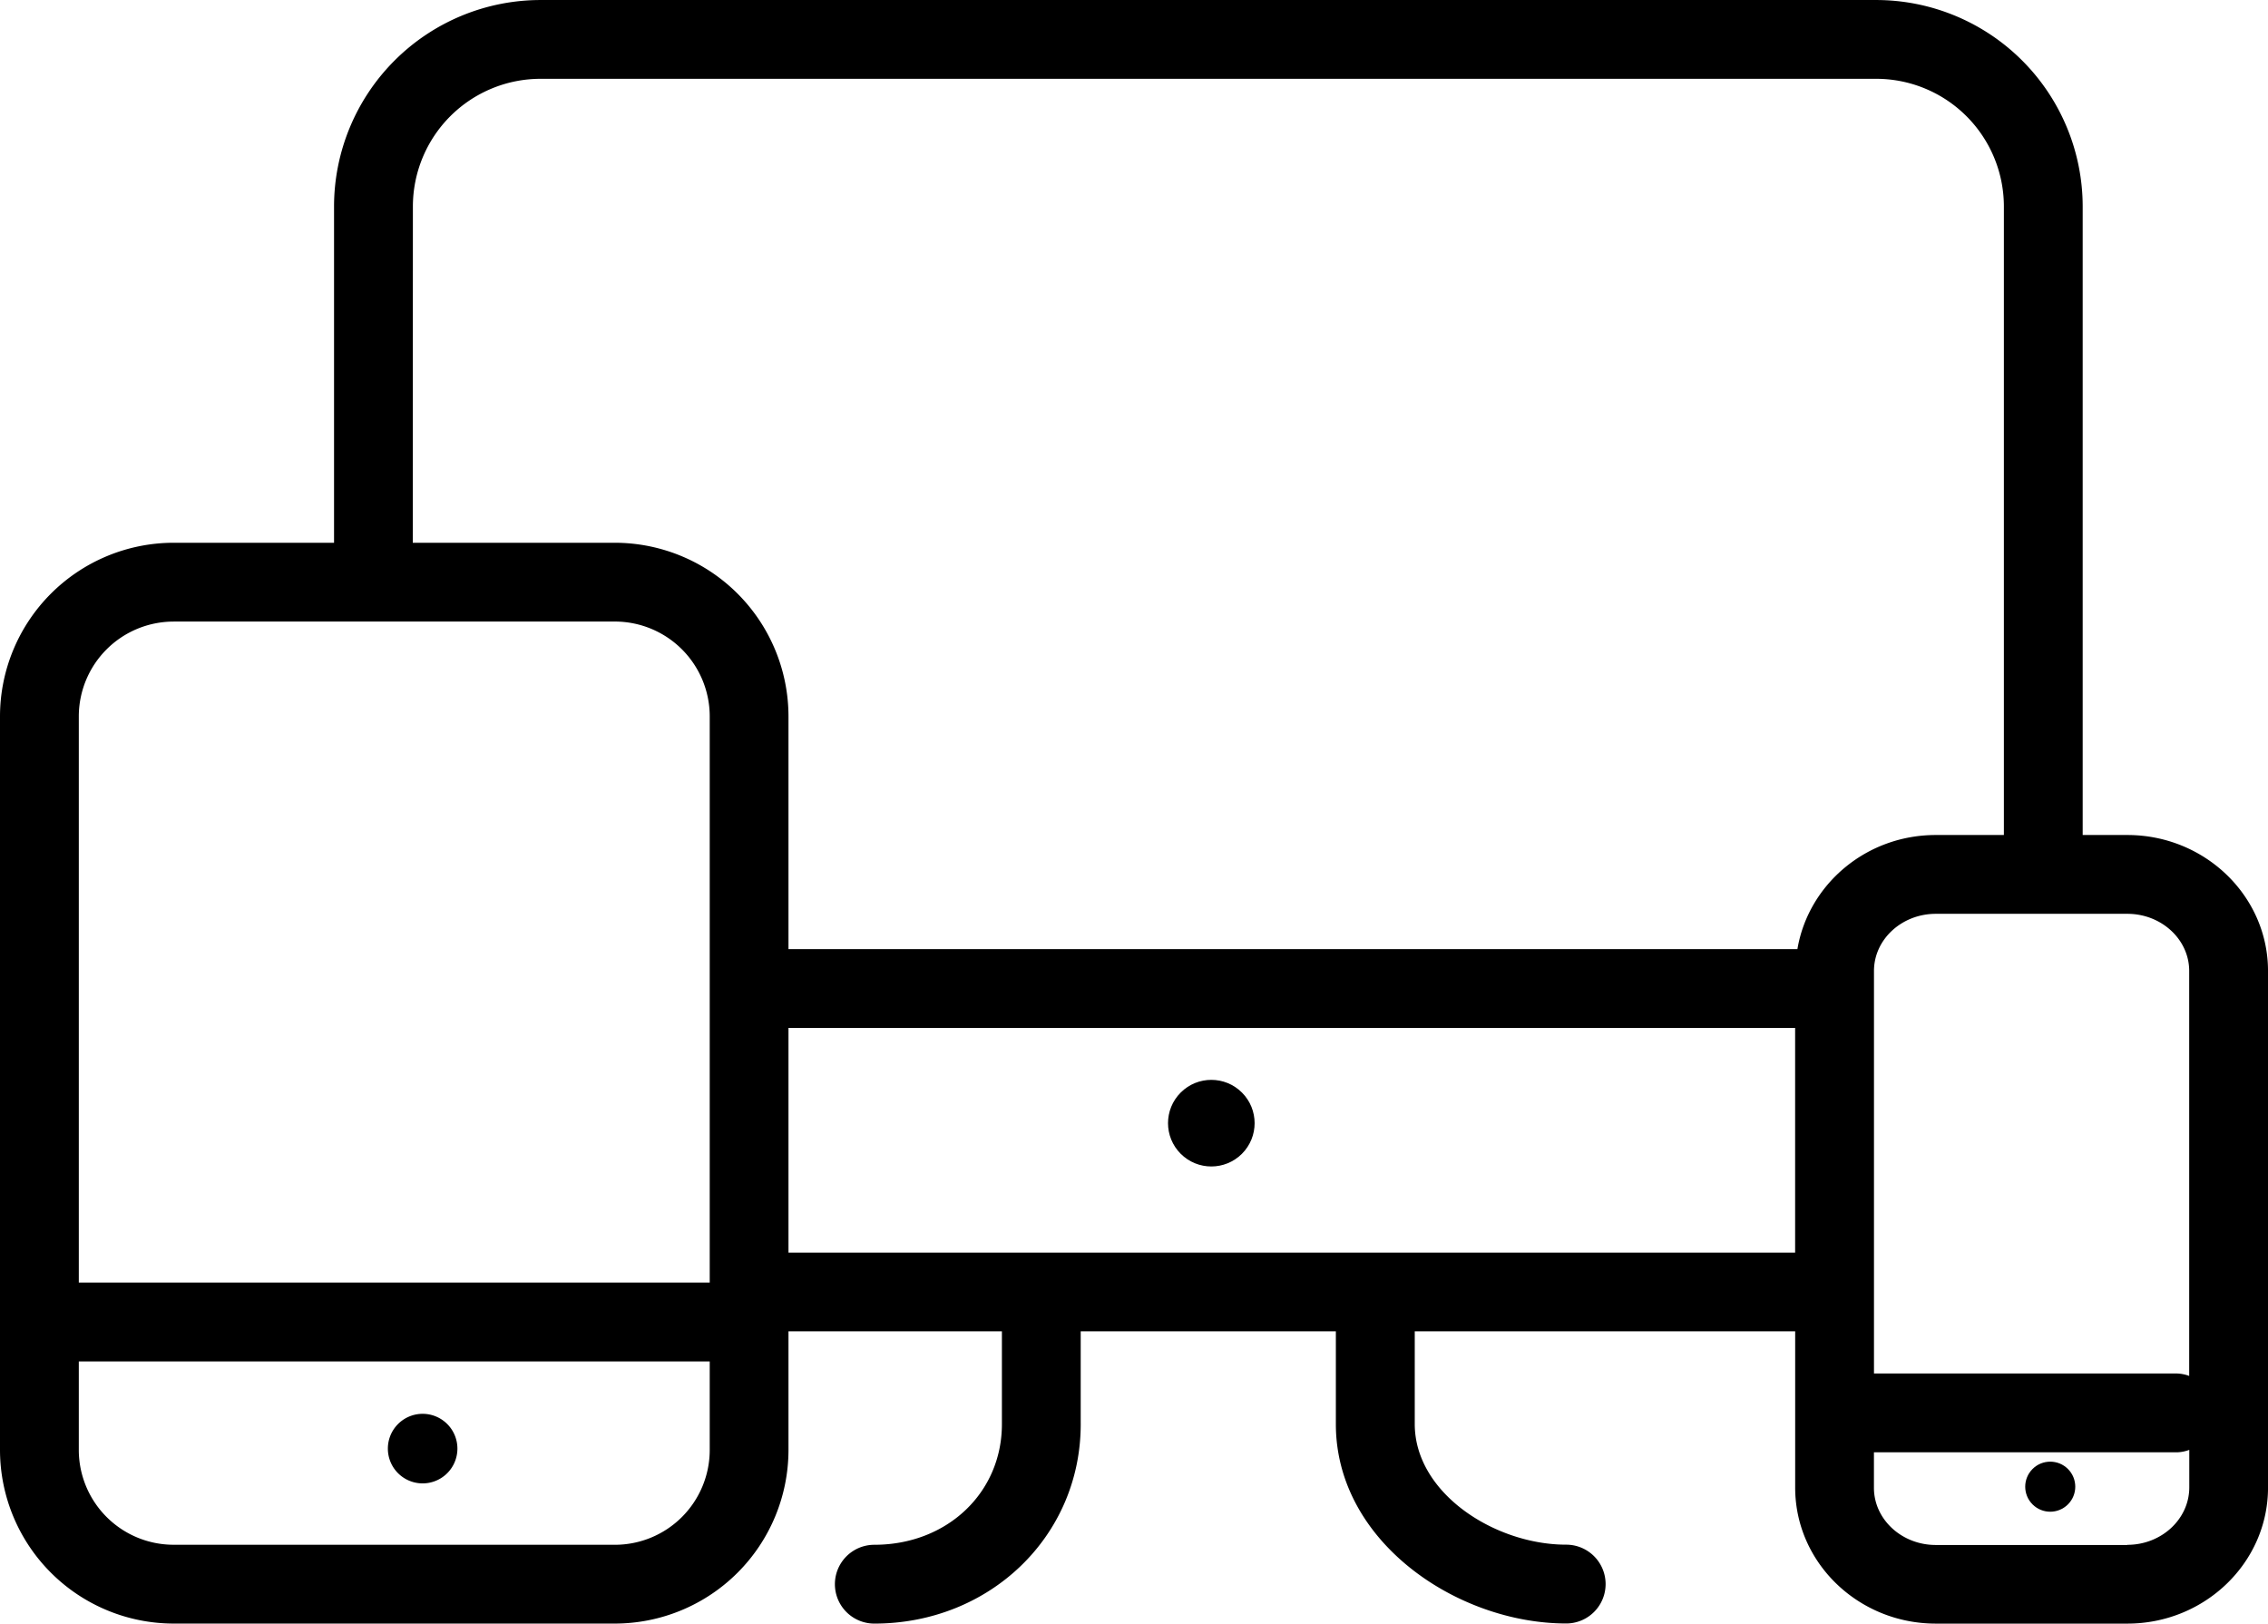 <svg id="04fa3330-5d9b-4a0c-884f-aa1f29678c47" data-name="Calque 3" xmlns="http://www.w3.org/2000/svg" viewBox="0 0 1024 733.01"><title>devices</title><circle cx="546.91" cy="652.57" r="19.55" transform="translate(-301.25 432.36) rotate(-45)"/><path d="M960.48,522.47H940.33V238.68a93.28,93.28,0,0,0-93.17-93.18H244a93.29,93.29,0,0,0-93.18,93.18V390.53H78.37A78.46,78.46,0,0,0,0,468.9V800.13a78.45,78.45,0,0,0,78.37,78.35H277.65A78.45,78.45,0,0,0,356,800.13V746.55h96.36v41.89c0,31-24.77,54.47-57.61,54.47a17.79,17.79,0,1,0,0,35.58c52.26,0,93.19-39.56,93.19-90V746.55h115.2v41.89c0,53.06,54.8,90,104,90a17.79,17.79,0,0,0,0-35.58c-32.28,0-68.38-23.3-68.38-54.47V746.55H810.52v70.55c0,33.86,28.49,61.4,63.5,61.4h86.47c35,0,63.52-27.54,63.52-61.4V583.85C1024,550,995.51,522.47,960.48,522.47Zm27.94,61.38V766.68a17.41,17.41,0,0,0-5.46-1.1H846.1V583.85c0-14.23,12.53-25.8,27.92-25.8h86.47C975.89,558.05,988.42,569.62,988.42,583.85Zm-802-345.18a57.67,57.67,0,0,1,57.6-57.6H847.16a57.66,57.66,0,0,1,57.59,57.6v283.8H874c-31.51,0-57.54,22.37-62.47,51.51H356V468.9a78.46,78.46,0,0,0-78.37-78.37H186.37Zm-108,187.43H277.65a42.84,42.84,0,0,1,42.79,42.79V724.53H35.58V468.9A42.84,42.84,0,0,1,78.37,426.11Zm199.27,416.8H78.37a42.83,42.83,0,0,1-42.79-42.77v-40H320.44v40A42.83,42.83,0,0,1,277.65,842.91ZM356,711V609.56h454.5V711Zm604.47,132H874c-15.39,0-27.92-11.59-27.92-25.82V801.16H983a17.41,17.41,0,0,0,5.46-1.1v17C988.42,831.34,975.89,842.93,960.48,842.93Z" transform="translate(0 -145.49)"/><circle cx="925.68" cy="816.65" r="11.3" transform="translate(-306.33 748.29) rotate(-45)"/><path d="M179.72,788.39a15.7,15.7,0,1,0,22.2,0A15.68,15.68,0,0,0,179.72,788.39Z" transform="translate(0 -145.49)"/></svg>